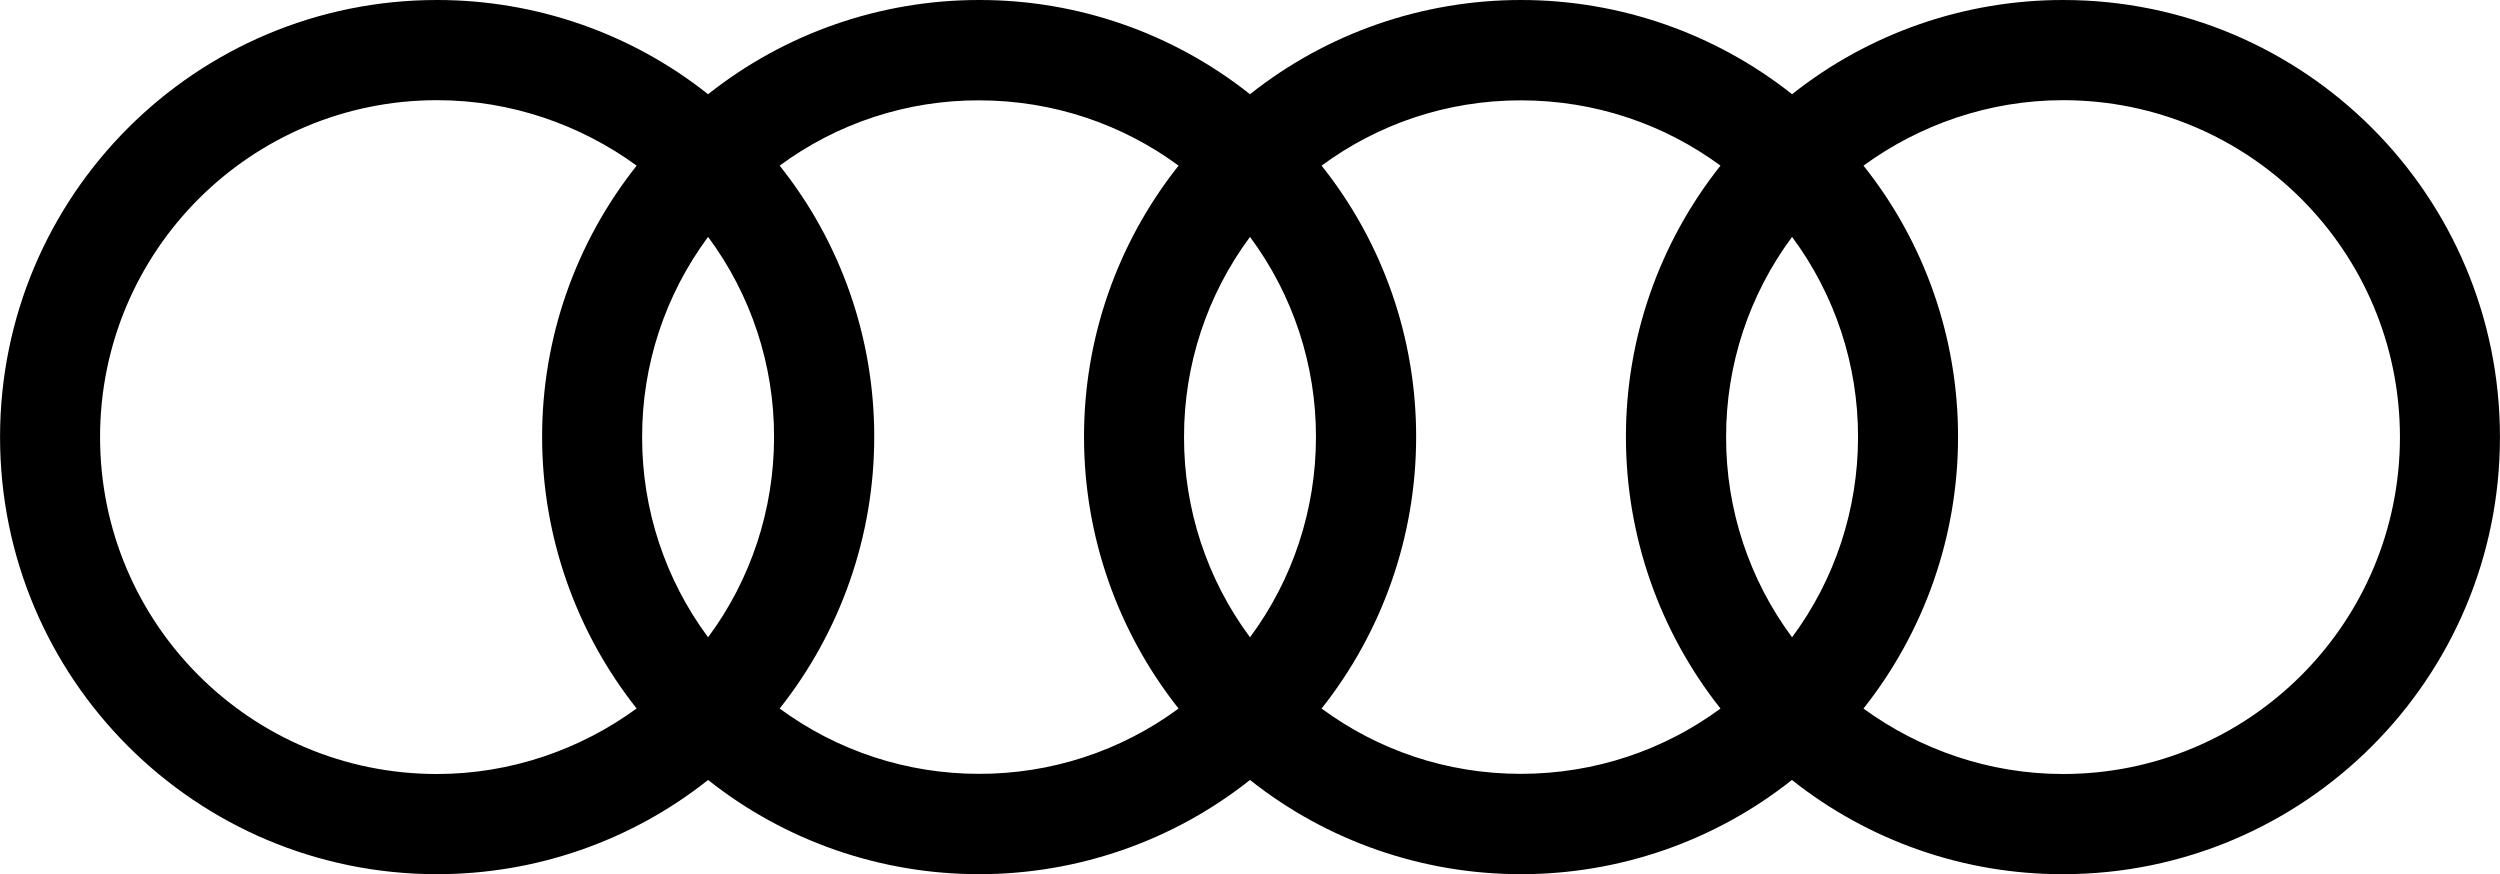 <svg xmlns="http://www.w3.org/2000/svg" width="128" height="44.75" viewBox="0 0 151.22 52.87"><g id="auto"><path id="auto-audi" d="m124.79,46.82c-4.49,0-8.7-1.5-12.07-3.96,3.7-4.67,5.72-10.46,5.72-16.42.01-5.96-2-11.76-5.72-16.42,3.37-2.46,7.58-3.96,12.07-3.96,11.26,0,20.38,9.12,20.38,20.38s-9.12,20.38-20.38,20.38Zm-16.39-8.27c-2.6-3.5-4-7.75-3.99-12.11-.01-4.36,1.39-8.61,3.99-12.11,2.6,3.5,4,7.75,3.99,12.11,0,4.36-1.39,8.61-3.99,12.11Zm-4.33,4.31c-3.38,2.49-7.56,3.95-12.08,3.95s-8.67-1.46-12.05-3.95c3.7-4.67,5.72-10.46,5.72-16.42.01-5.96-2-11.76-5.72-16.42,3.38-2.49,7.53-3.95,12.05-3.95s8.7,1.46,12.08,3.95c-3.71,4.67-5.73,10.46-5.72,16.42,0,5.96,2.02,11.75,5.72,16.42Zm-28.46-4.31c-2.6-3.5-4-7.75-3.99-12.11-.01-4.36,1.39-8.61,3.99-12.11,2.6,3.5,4,7.75,3.99,12.11,0,4.36-1.39,8.61-3.99,12.11Zm-4.32,4.31c-3.5,2.58-7.73,3.96-12.08,3.95-4.34,0-8.56-1.38-12.05-3.95,3.7-4.67,5.72-10.46,5.72-16.42.01-5.96-2-11.76-5.72-16.42,3.49-2.58,7.72-3.96,12.05-3.95,4.52,0,8.7,1.46,12.08,3.95-3.71,4.67-5.73,10.46-5.72,16.42,0,5.96,2.02,11.75,5.72,16.42Zm-28.46-4.31c-2.6-3.5-4-7.75-3.99-12.11-.01-4.36,1.39-8.61,3.99-12.11,2.6,3.5,4,7.75,3.99,12.11,0,4.36-1.39,8.61-3.99,12.11Zm-4.33,4.31c-3.37,2.46-7.58,3.96-12.07,3.96-11.27,0-20.38-9.11-20.38-20.38S15.17,6.06,26.44,6.06c4.49,0,8.69,1.5,12.07,3.96-3.71,4.67-5.73,10.46-5.72,16.42,0,5.96,2.02,11.75,5.72,16.42ZM124.79,0c-5.95,0-11.73,2-16.39,5.7C103.73,2,97.95,0,92,0c-5.95,0-11.73,2-16.39,5.7C70.95,2,65.17-.01,59.22,0c-5.95,0-11.73,2-16.39,5.7C38.17,2,32.39,0,26.44,0,11.83,0,0,11.83,0,26.44s11.83,26.44,26.44,26.44c5.95,0,11.73-2,16.39-5.7,4.66,3.7,10.44,5.7,16.39,5.7,5.95,0,11.73-2,16.39-5.7,4.66,3.7,10.44,5.7,16.39,5.7,5.95,0,11.73-2,16.39-5.7,4.66,3.7,10.44,5.71,16.39,5.7,14.6,0,26.44-11.83,26.44-26.44S139.39,0,124.79,0Z"/></g></svg>